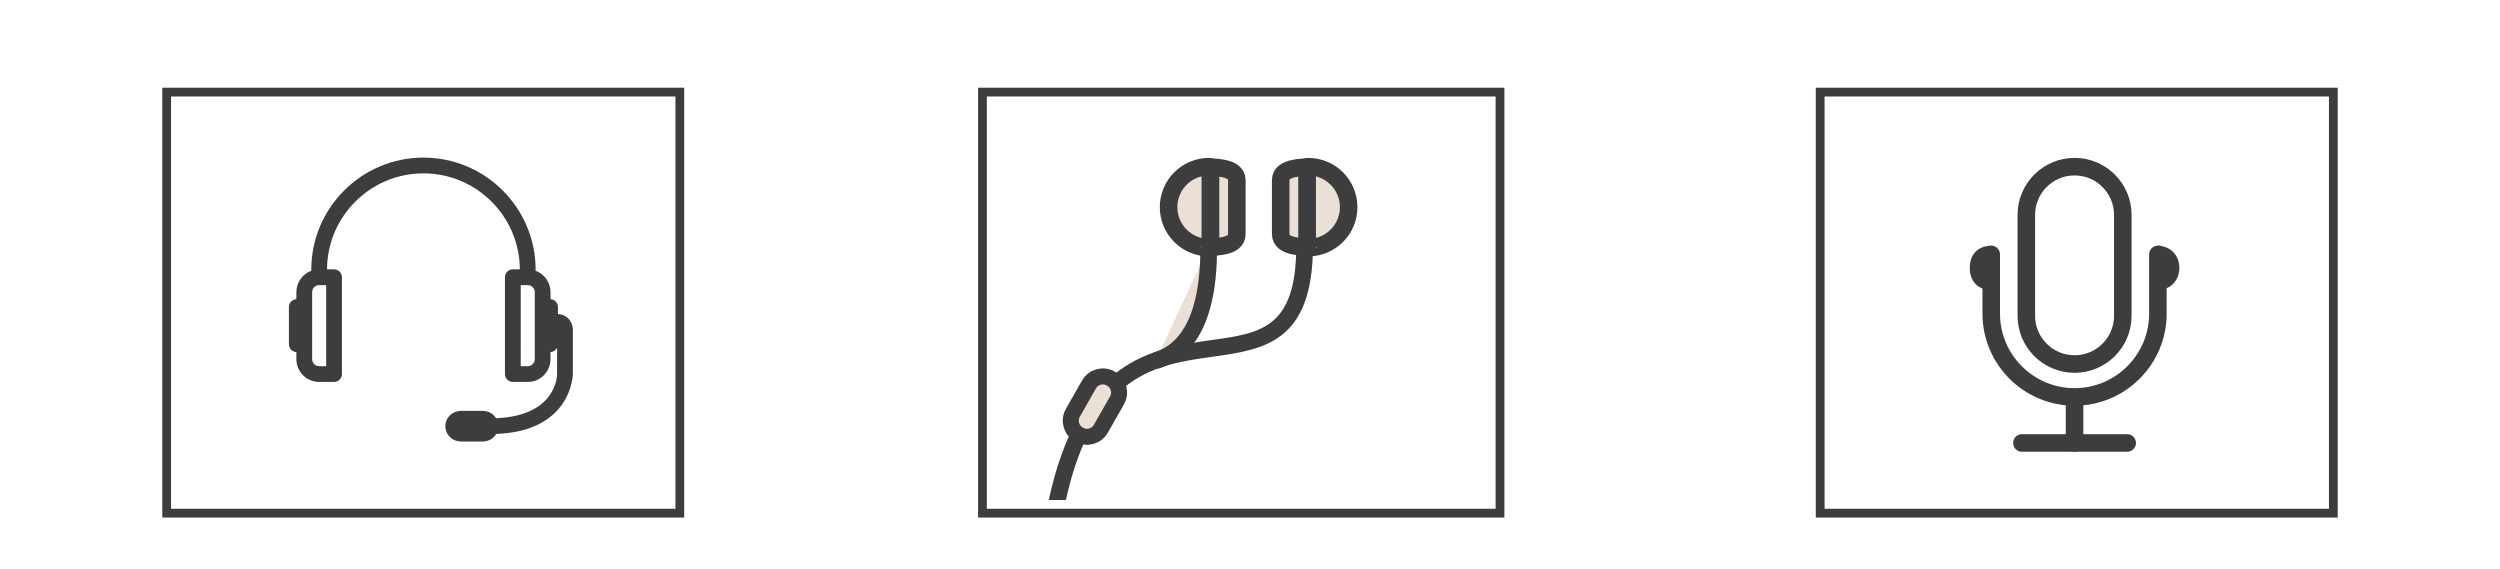 <?xml version="1.0" encoding="utf-8"?>
<!-- Generator: Adobe Illustrator 16.0.0, SVG Export Plug-In . SVG Version: 6.00 Build 0)  -->
<!DOCTYPE svg PUBLIC "-//W3C//DTD SVG 1.1//EN" "http://www.w3.org/Graphics/SVG/1.1/DTD/svg11.dtd">
<svg version="1.1" id="Layer_1" xmlns="http://www.w3.org/2000/svg" xmlns:xlink="http://www.w3.org/1999/xlink" x="0px" y="0px"
	 width="570px" height="129.75px" viewBox="-18 0 570 129.75" enable-background="new -18 0 570 129.75" xml:space="preserve">
<g>
	<rect x="20" y="21" fill="none" stroke="#3D3D3D" stroke-width="2" stroke-miterlimit="10" width="117" height="96"/>
	<g>
		<path fill="#3D3D3D" d="M112.578,74.732c-0.182-1.726-1.604-3.074-3.361-3.127v-1.606c0-0.959-0.752-1.735-1.698-1.788v-1.608
			c0-2.239-1.429-4.148-3.418-4.876c0.009-0.072,0.023-0.146,0.023-0.219c0-14.104-11.475-25.576-25.578-25.576
			c-14.101,0-25.577,11.473-25.577,25.576c0,0.073,0.013,0.146,0.021,0.219c-1.99,0.728-3.416,2.637-3.416,4.876v1.608
			c-0.946,0.053-1.701,0.829-1.701,1.788v8.492c0,0.959,0.755,1.737,1.701,1.789v1.606c0,2.863,2.327,5.197,5.191,5.197h3.397
			c0.994,0,1.798-0.807,1.798-1.8v-22.08c0-0.792-0.516-1.458-1.228-1.697c-0.181-0.059-0.368-0.101-0.57-0.101h-1.595
			c0.054-12.075,9.891-21.88,21.977-21.88c12.085,0,21.922,9.805,21.977,21.88h-1.596c-0.2,0-0.388,0.041-0.568,0.101
			c-0.714,0.239-1.23,0.905-1.23,1.697v22.08c0,0.993,0.804,1.8,1.798,1.8h3.398c2.864,0,5.194-2.331,5.194-5.197v-1.604
			c0.659-0.038,1.218-0.426,1.498-0.982v5.985c0,0.401-0.164,9.532-13.915,10.063c-0.555-0.898-1.501-1.521-2.606-1.636
			c-0.116-0.024-0.239-0.037-0.364-0.037h-5.095c-0.124,0-0.245,0.013-0.362,0.037c-1.755,0.187-3.133,1.656-3.133,3.461
			c0,1.804,1.378,3.274,3.133,3.459c0.117,0.023,0.239,0.035,0.362,0.035h5.095c0.125,0,0.248-0.012,0.364-0.035
			c1.127-0.12,2.087-0.764,2.637-1.692c17.266-0.621,17.482-13.521,17.482-13.655V75.094
			C112.614,74.971,112.601,74.85,112.578,74.732z M56.366,83.486h-1.599c-0.881,0-1.599-0.717-1.599-1.6V66.603
			c0-0.883,0.717-1.6,1.603-1.6h1.596L56.366,83.486L56.366,83.486z M103.923,81.889c0,0.883-0.716,1.601-1.599,1.601h-1.599V65.004
			h1.599c0.883,0,1.599,0.718,1.599,1.599V81.889z"/>
	</g>
</g>
<g>
	<g>
		<rect x="397" y="21" fill="none" stroke="#3D3D3D" stroke-width="2" stroke-miterlimit="10" width="117" height="96"/>
	</g>
	<g>
		<path fill="none" stroke="#3D3D3D" stroke-width="4" stroke-linecap="round" stroke-miterlimit="10" d="M474,58v13.5
			c0,10.477-8.523,19-19,19s-19-8.523-19-19V58"/>
		<path fill="none" stroke="#3D3D3D" stroke-width="4" stroke-linecap="round" stroke-miterlimit="10" d="M466,72
			c0,6.075-4.925,11-11,11l0,0c-6.075,0-11-4.925-11-11V49c0-6.075,4.925-11,11-11l0,0c6.075,0,11,4.925,11,11V72z"/>
		
			<line fill="none" stroke="#3D3D3D" stroke-width="4" stroke-linecap="round" stroke-miterlimit="10" x1="455" y1="92" x2="455" y2="101"/>
		
			<line fill="none" stroke="#3D3D3D" stroke-width="4" stroke-linecap="round" stroke-miterlimit="10" x1="467" y1="101" x2="443" y2="101"/>
		<path fill="#3D3D3D" d="M431.104,61.083c0,2.744,1.508,4.966,4.896,5.066V56.017C432.609,56.118,431.104,58.339,431.104,61.083z"
			/>
		<path fill="#3D3D3D" d="M478.897,61.083c0,2.744-1.897,4.966-4.897,5.066V56.017C477,56.118,478.897,58.339,478.897,61.083z"/>
	</g>
</g>
<g>
	<g>
		<g>
			<rect x="206" y="21" fill="none" stroke="#3D3D3D" stroke-width="2" stroke-miterlimit="10" width="118" height="96"/>
		</g>
	</g>
	<g>
		<g>
			<path fill="#3D3D3D" d="M277.549,56c0,19-8.181,19.977-19.505,21.561C244.674,79.43,228.053,82,221.116,114h3.899
				c6.465-29,20.844-30.896,33.556-32.675C270.286,79.688,281.352,78,281.352,56H277.549z"/>
		</g>
		<g>
			<path fill="#EAE0D6" stroke="#3D3D3D" stroke-width="4" stroke-linejoin="round" stroke-miterlimit="10" d="M280.268,38.003
				c-0.119,0-0.268,0.014-0.268,0.018v18.42c0,0.005,0.146,0.019,0.268,0.019c5.098,0,9.229-4.132,9.229-9.229
				C289.495,42.135,285.363,38.003,280.268,38.003z"/>
			<path fill="#EAE0D6" stroke="#3D3D3D" stroke-width="4" stroke-linejoin="round" stroke-miterlimit="10" d="M280,38.051
				c-1,0.215-6,0-6,3.03V53.38c0,3.03,5,2.816,6,3.03V38.051z"/>
		</g>
		<path fill="#EAE0D6" stroke="#3D3D3D" stroke-width="3.803" stroke-linejoin="round" stroke-miterlimit="10" d="M257.585,56.275
			c0.068,17.584-5.682,24-12.085,25.975"/>
		<g>
			<path fill="#EAE0D6" stroke="#3D3D3D" stroke-width="4" stroke-linejoin="round" stroke-miterlimit="10" d="M257.663,38.003
				c0.12,0,0.337,0.014,0.337,0.018v18.42c0,0.005-0.218,0.019-0.337,0.019c-5.097,0-9.228-4.132-9.228-9.229
				C248.435,42.135,252.566,38.003,257.663,38.003z"/>
			<path fill="#EAE0D6" stroke="#3D3D3D" stroke-width="4" stroke-linejoin="round" stroke-miterlimit="10" d="M258,38.051
				c1,0.215,6,0,6,3.03V53.38c0,3.03-5,2.816-6,3.03V38.051z"/>
		</g>
		<path fill="#EAE0D6" stroke="#3D3D3D" stroke-width="3.654" stroke-miterlimit="10" d="M232.998,97.752
			c-0.993,1.744-3.21,2.354-4.954,1.359l-0.071-0.039c-1.744-0.993-2.353-3.211-1.36-4.955l3.675-6.456
			c0.993-1.744,3.21-2.353,4.954-1.36l0.071,0.041c1.744,0.992,2.353,3.211,1.36,4.954L232.998,97.752z"/>
	</g>
</g>
</svg>
